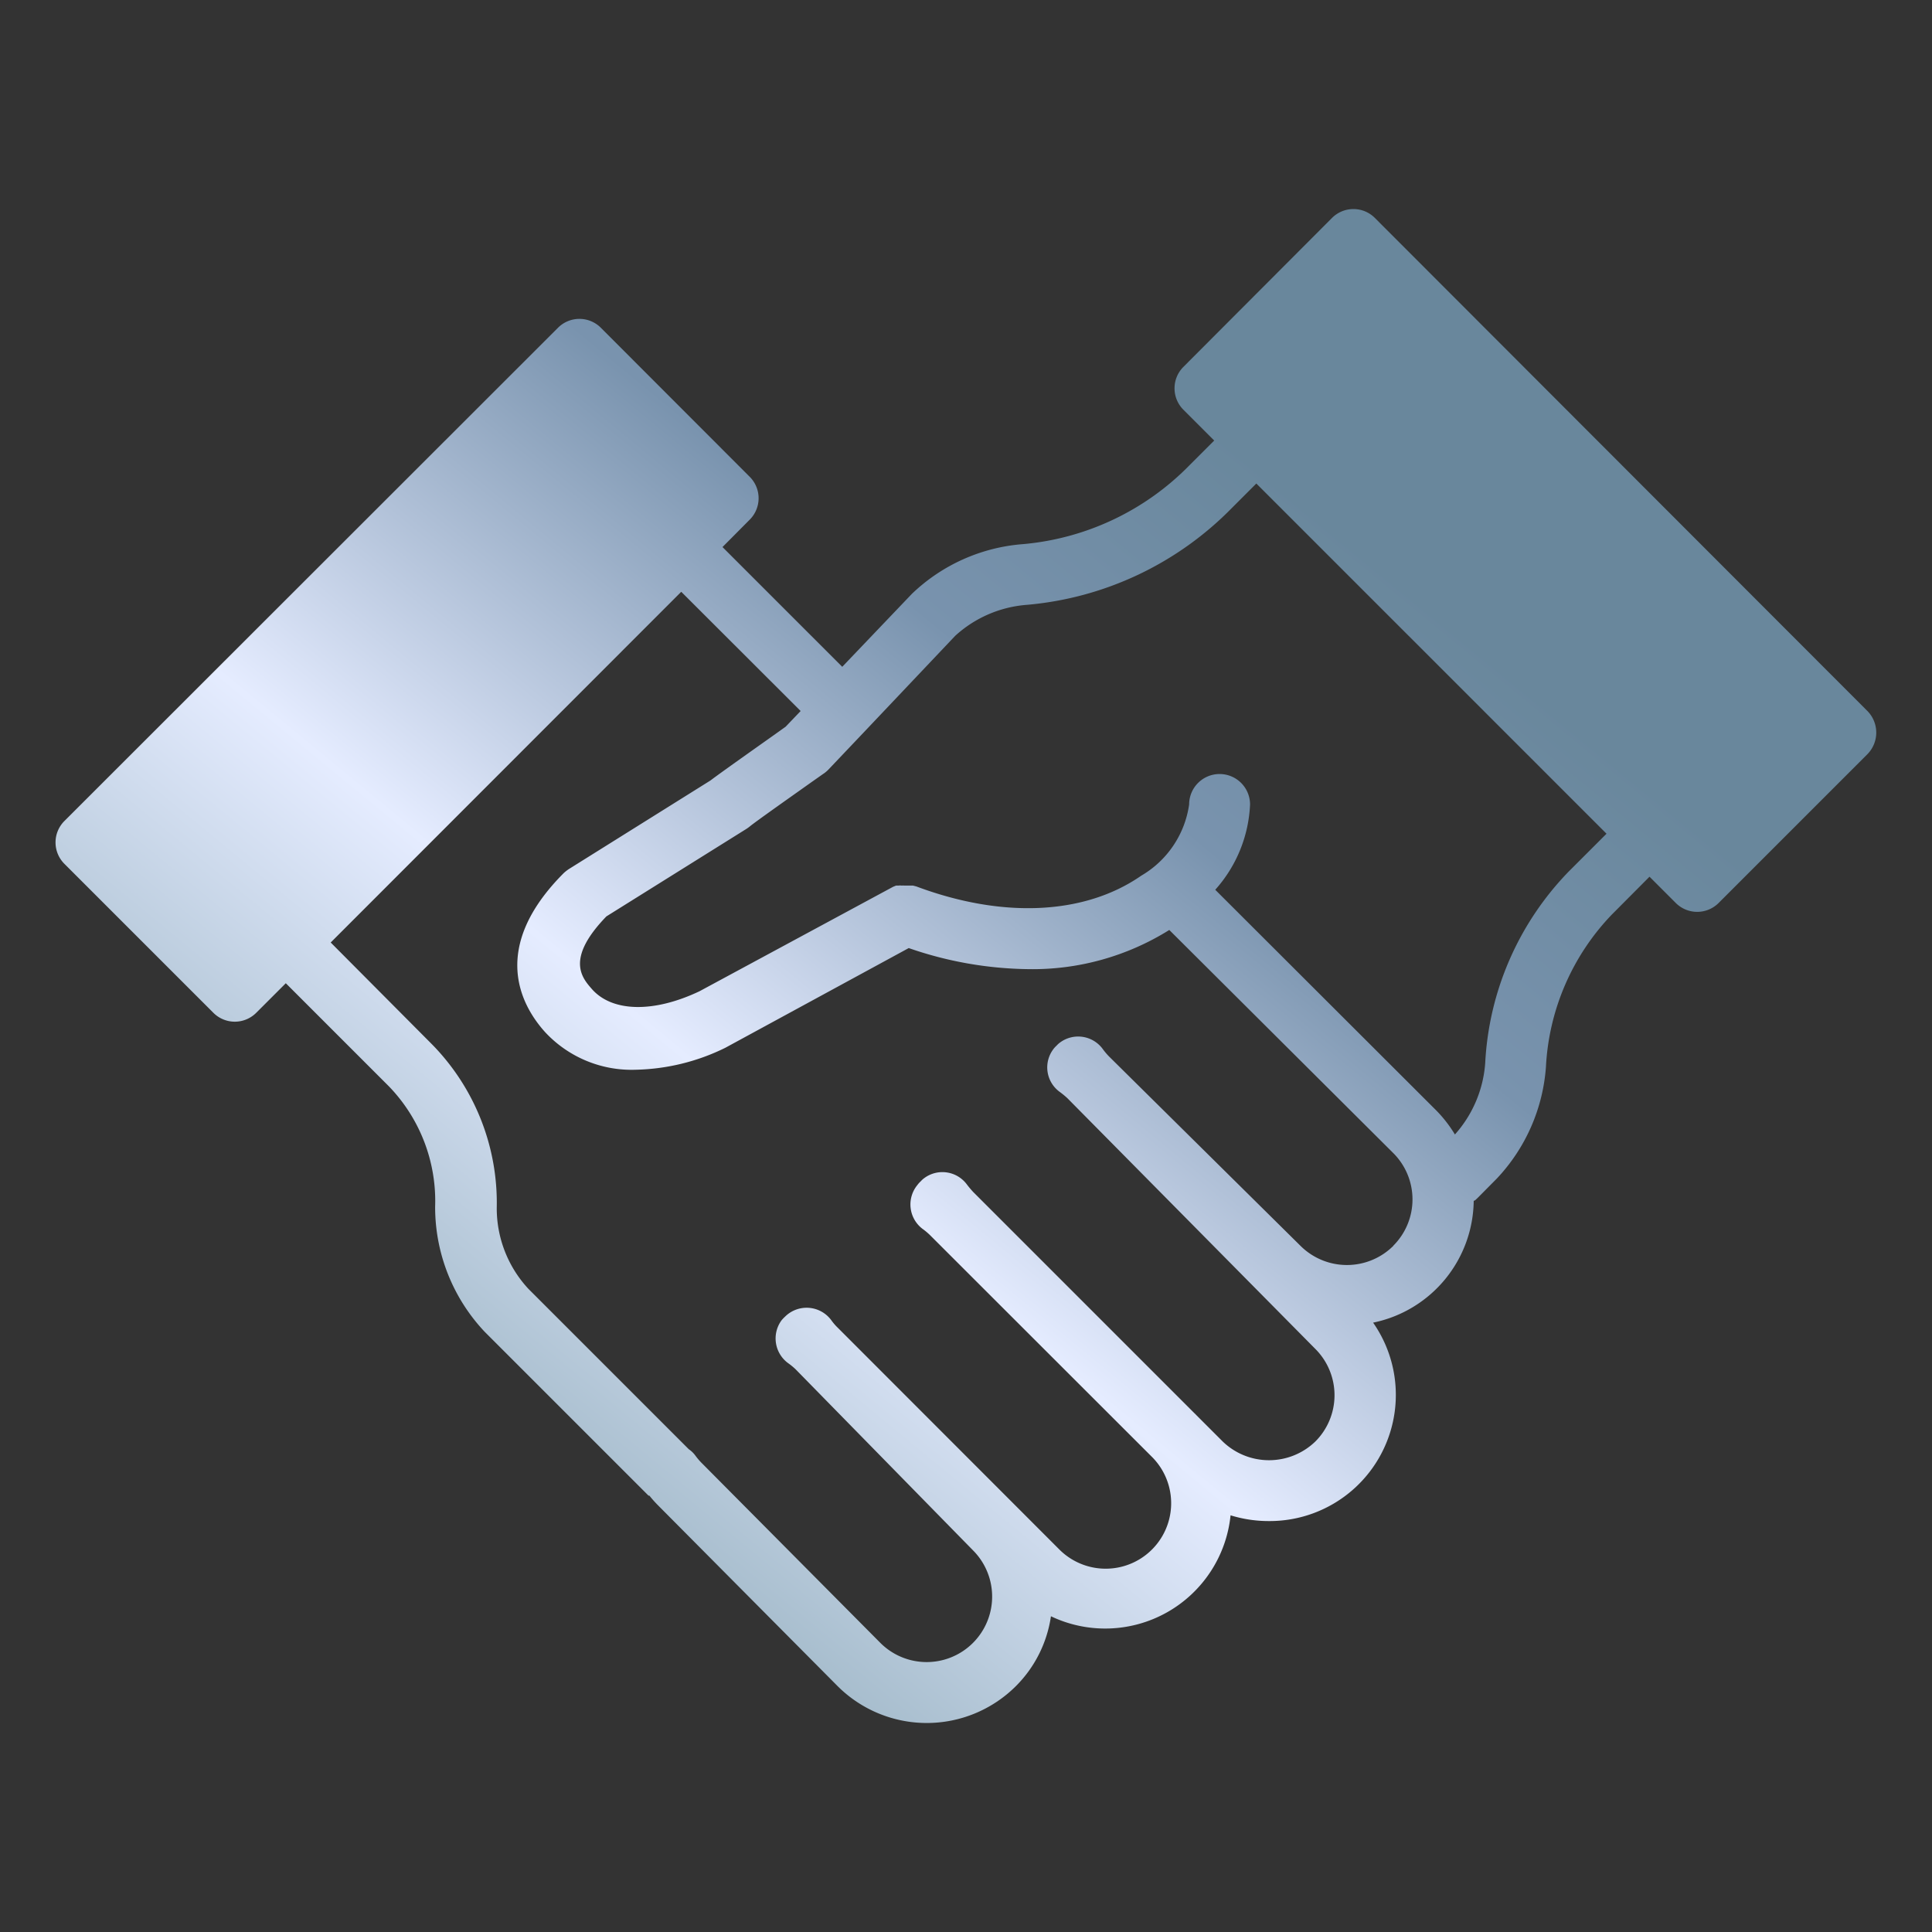 <svg id="e2c5fb81-72b0-4d46-8559-9396c49c97d5" data-name="レイヤー 1" xmlns="http://www.w3.org/2000/svg" xmlns:xlink="http://www.w3.org/1999/xlink" viewBox="0 0 111 111"><rect x="0" y="0" width="111" height="111" fill="#333333" stroke="none"/><defs><style>.b6d21c97-eca0-4ceb-97b7-15ec05877296{fill:none;}.ab30f06d-710e-40e6-8773-b0db4d67fff6{fill:url(#f3cba446-e8ce-4ab6-8b91-446696044c9d);}</style><linearGradient id="f3cba446-e8ce-4ab6-8b91-446696044c9d" x1="6148.32" y1="4600.6" x2="6148.95" y2="4601.25" gradientTransform="matrix(104.6, 0, 0, -86.97, -643105.41, 400195.38)" gradientUnits="userSpaceOnUse"><stop offset="0" stop-color="#7b9caa"/><stop offset="0.45" stop-color="#e5ecff"/><stop offset="0.78" stop-color="#7993ae"/><stop offset="1" stop-color="#69879c"/></linearGradient></defs><g id="ac8019fe-6dbe-4675-b0fa-d7ebc9da012d" data-name="グループ 1185"><rect id="b5f292ff-84de-4a78-b0c3-558286c38fb1" data-name="長方形 1145" class="b6d21c97-eca0-4ceb-97b7-15ec05877296" width="111" height="111"/><path id="a22eaae4-7841-41df-8033-f63345282862" data-name="パス 120" class="ab30f06d-710e-40e6-8773-b0db4d67fff6" d="M107.29,40.85,79,12.53a1.74,1.74,0,0,0-2.48,0h0L68,21.07a1.74,1.74,0,0,0,0,2.48l1.76,1.76-1.38,1.38a15.26,15.26,0,0,1-9.58,4.57,10.36,10.36,0,0,0-6.41,2.86l-4,4.19-6.88-6.88,1.56-1.57a1.74,1.74,0,0,0,0-2.47h0l-8.54-8.55a1.74,1.74,0,0,0-2.48,0L3.71,47.16a1.74,1.74,0,0,0,0,2.48l8.54,8.54a1.74,1.74,0,0,0,2.48,0l1.69-1.69,5.93,5.93A9.48,9.48,0,0,1,25,69.33a10.44,10.44,0,0,0,2.85,7.19l9.41,9.41s0,0,.05,0a6.91,6.91,0,0,0,.51.57L48.11,96.86a7.25,7.25,0,0,0,10.27,0,7.12,7.12,0,0,0,2-4,7.24,7.24,0,0,0,10.32-5.8,7.41,7.41,0,0,0,2.19.33,7.25,7.25,0,0,0,6-11.4,7.23,7.23,0,0,0,5.78-7c.07,0,.14-.09.21-.15L86,67.71a10.44,10.44,0,0,0,2.82-6.42,13.64,13.64,0,0,1,3.78-8.74l2.17-2.18,1.5,1.5a1.74,1.74,0,0,0,2.48,0l8.54-8.54A1.77,1.77,0,0,0,107.29,40.85ZM80.05,71.58a3.78,3.78,0,0,1-5.33,0l-11-10.88a3.91,3.91,0,0,1-.37-.44,1.75,1.75,0,0,0-2.44-.37h0a1.29,1.29,0,0,0-.21.19l0,0,0,0a1.29,1.29,0,0,0-.19.21,1.74,1.74,0,0,0,.37,2.44h0a4.94,4.94,0,0,1,.44.36L75.57,77.5a3.76,3.76,0,0,1,0,5.32,3.83,3.83,0,0,1-5.32,0L68.73,81.3a.94.94,0,0,0-.1-.1L55.92,68.49a5.37,5.37,0,0,1-.37-.44,1.75,1.75,0,0,0-2.44-.37h0a1.29,1.29,0,0,0-.21.19l0,0,0,0a1.29,1.29,0,0,0-.19.21A1.76,1.76,0,0,0,53,70.6a3.73,3.73,0,0,1,.43.36h0L66.21,83.73A3.76,3.76,0,0,1,60.84,89L48.13,76.28a3,3,0,0,1-.37-.43,1.76,1.76,0,0,0-2.45-.38h0a1.68,1.68,0,0,0-.21.18l0,0,0,0a2,2,0,0,0-.2.21,1.76,1.76,0,0,0,.37,2.45,3.83,3.83,0,0,1,.44.36L55.9,89.07a3.76,3.76,0,0,1-5.32,5.32L40.33,84.07a3.67,3.67,0,0,1-.37-.43,1.56,1.56,0,0,0-.39-.38l-9.21-9.21a6.8,6.8,0,0,1-1.82-4.67A13,13,0,0,0,24.82,60L19,54.15,39.14,34,46,40.85l-.86.9-.63.45c-2.6,1.84-3.39,2.41-3.69,2.64L32.7,49.92a2.34,2.34,0,0,0-.31.24c-4.24,4.25-2.5,7.55-1.08,9.13a6.78,6.78,0,0,0,5.22,2.17,12.21,12.21,0,0,0,5.14-1.26l10.54-5.73a21.62,21.62,0,0,0,6.86,1.21,14.81,14.81,0,0,0,8.11-2.25L80.05,66.25a3.76,3.76,0,0,1,0,5.32Zm10.07-21.5a17.05,17.05,0,0,0-4.79,11,6.89,6.89,0,0,1-1.74,4.1,7.5,7.5,0,0,0-1.07-1.38L69.82,51.12a7.85,7.85,0,0,0,2-4.9,1.75,1.75,0,0,0-1.75-1.75h0a1.75,1.75,0,0,0-1.75,1.75,5.66,5.66,0,0,1-2.75,4.09c-3.24,2.25-7.95,2.48-12.92.62h0l-.19-.05-.15,0h-.34a1,1,0,0,0-.17,0,.51.51,0,0,0-.17,0l-.15,0-.17.07,0,0-11.12,6c-2.63,1.25-5,1.2-6.17-.11-.58-.66-1.55-1.74.82-4.19l8-5a2.07,2.07,0,0,0,.24-.17c.35-.29,2.64-1.9,3.51-2.52l.81-.57a1.8,1.8,0,0,0,.21-.19h0l0,0h0l2.07-2.18h0l5.2-5.49A6.87,6.87,0,0,1,59,34.75a18.76,18.76,0,0,0,11.8-5.59l1.38-1.38L92.3,47.9Z"/></g></svg>